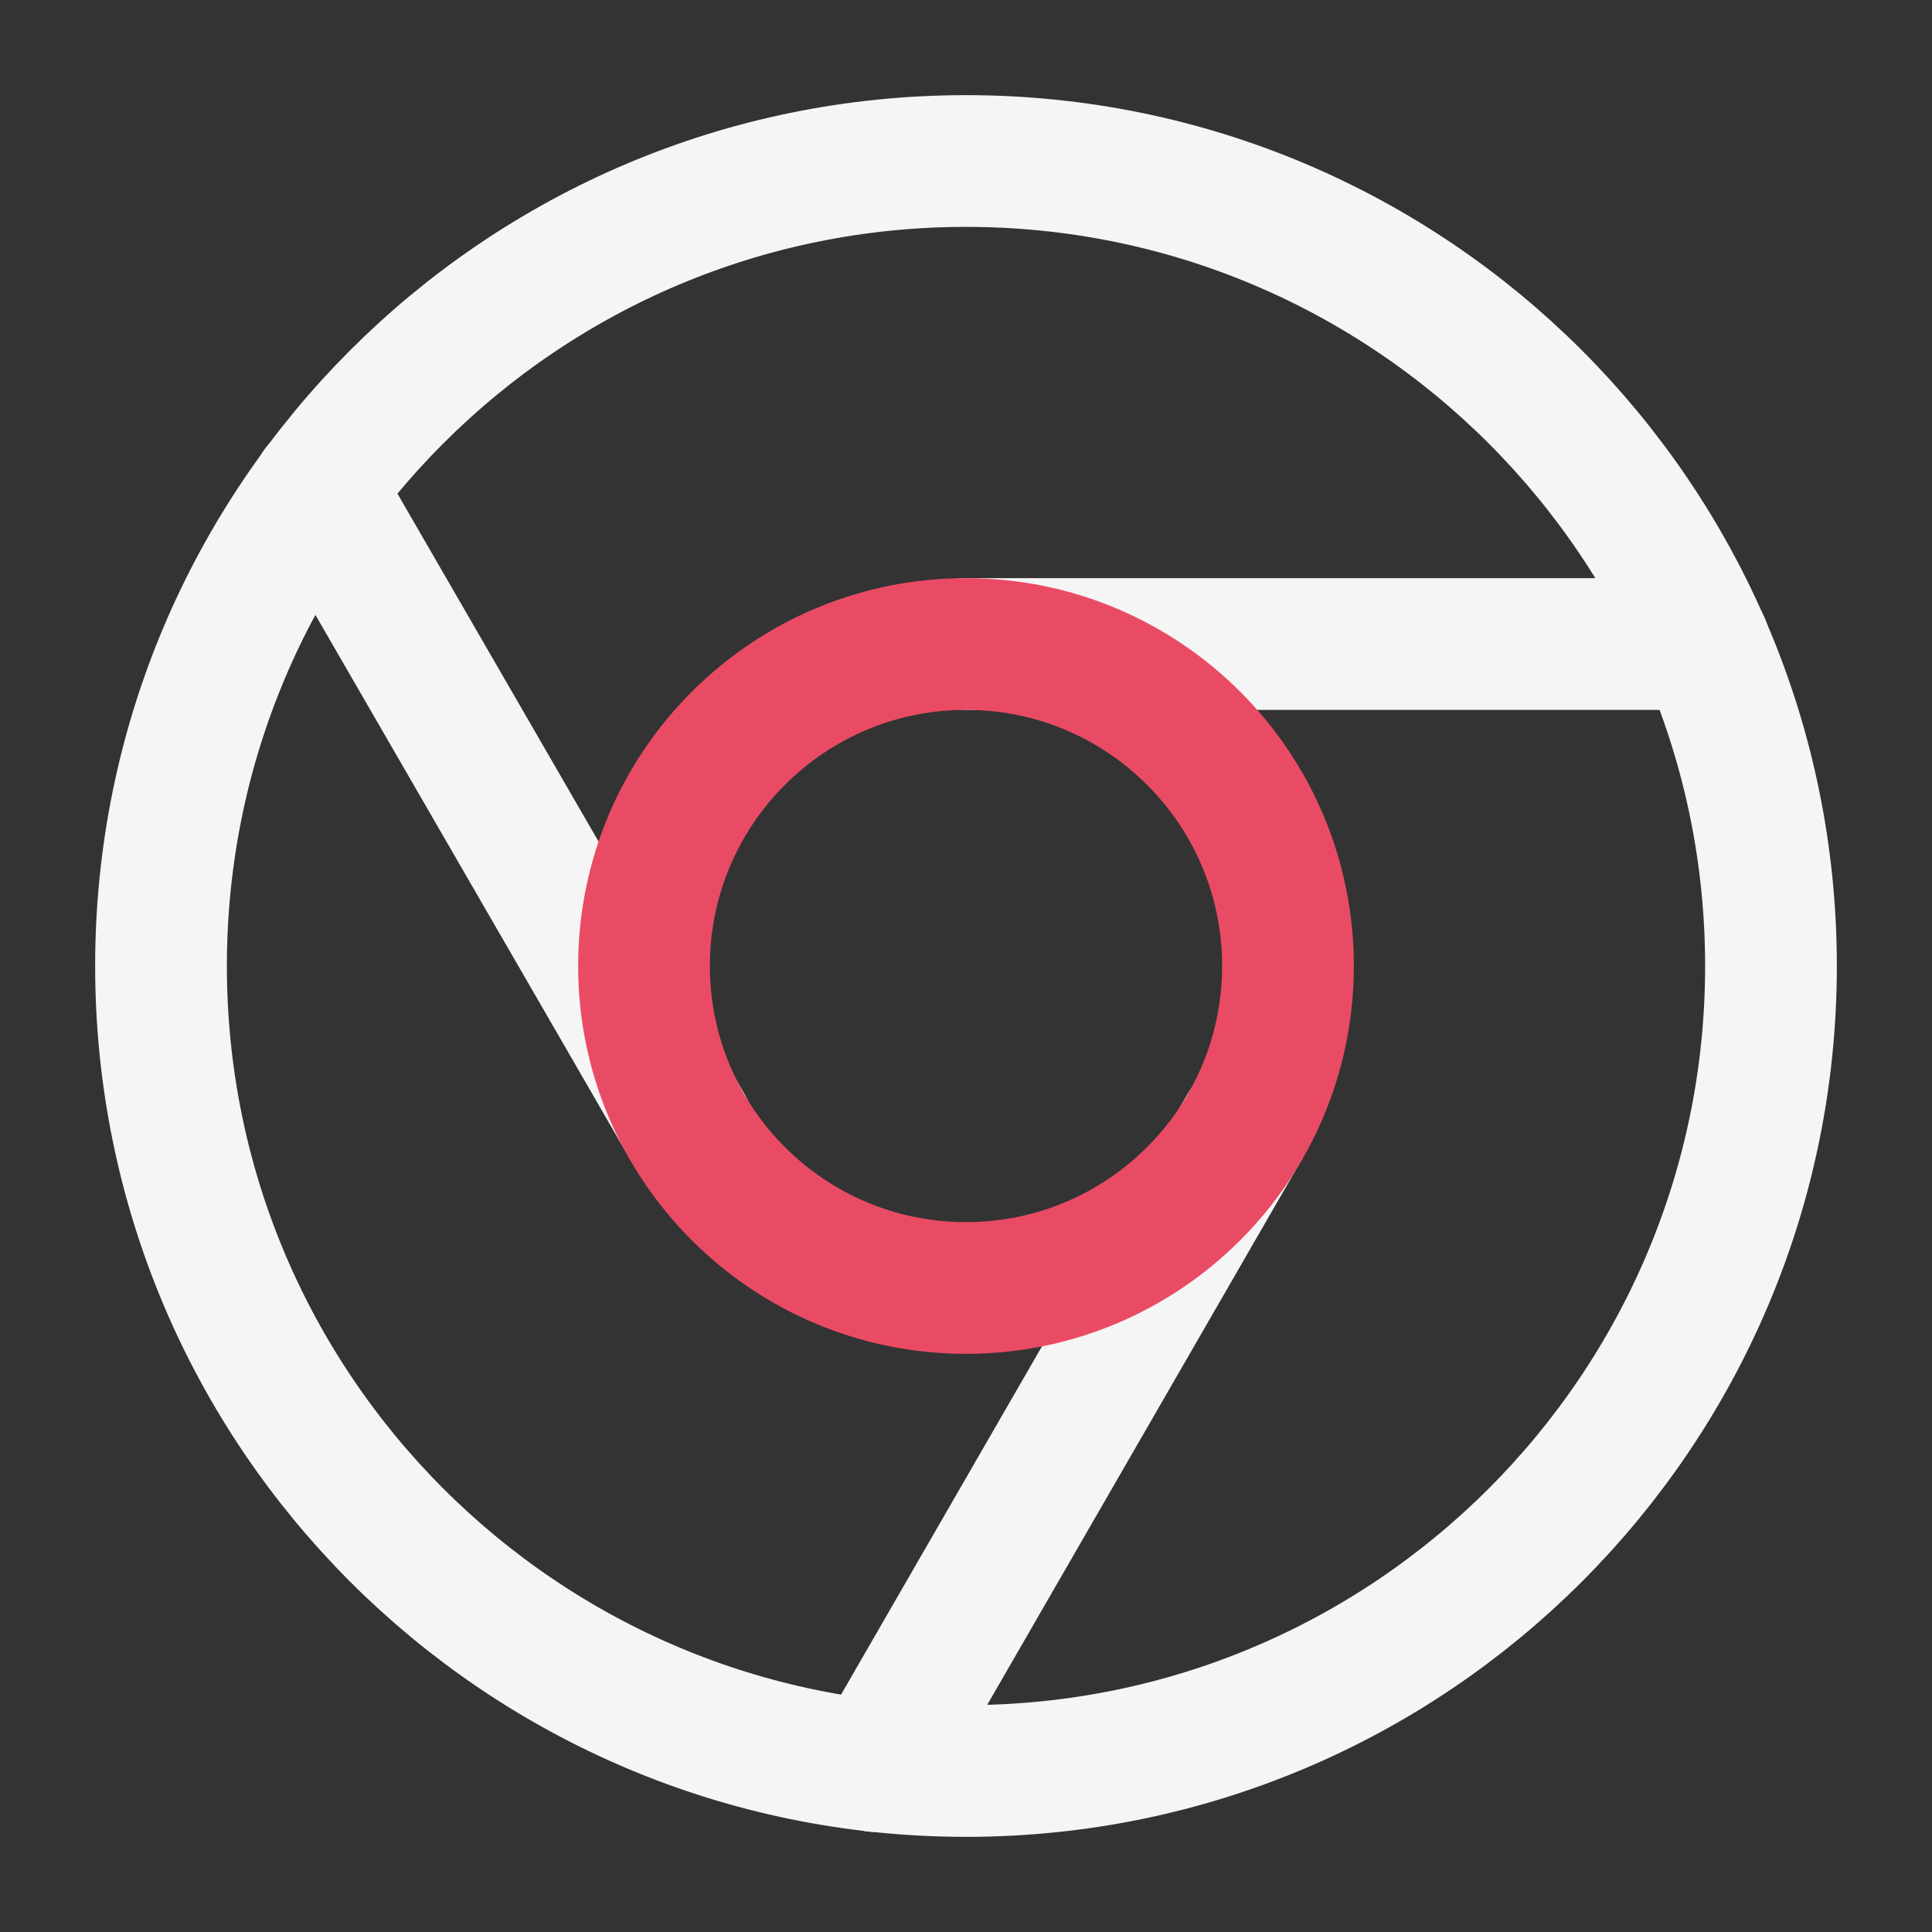 <svg width="44" height="44" viewBox="0 0 44 44" fill="none" xmlns="http://www.w3.org/2000/svg">
<rect x="0" y="0" width="44" height="44" fill="#333333" stroke="none"/>
<g id="chrome">
<path id="Vector" d="M22 40.333C32.125 40.333 40.333 32.125 40.333 22C40.333 11.875 32.125 3.667 22 3.667C11.875 3.667 3.667 11.875 3.667 22C3.667 32.125 11.875 40.333 22 40.333Z" stroke="#F5F5F5" stroke-width="3" stroke-linecap="round" stroke-linejoin="round"/>
<path id="Vector_2" d="M38.812 14.667H22" stroke="#F5F5F5" stroke-width="3" stroke-linecap="round" stroke-linejoin="round"/>
<path id="Vector_3" d="M7.242 11.109L15.657 25.666" stroke="#F5F5F5" stroke-width="3" stroke-linecap="round" stroke-linejoin="round"/>
<path id="Vector_4" d="M19.946 40.223L28.343 25.667" stroke="#F5F5F5" stroke-width="3" stroke-linecap="round" stroke-linejoin="round"/>
<path id="Vector_5" d="M22 29.333C26.05 29.333 29.333 26.05 29.333 22C29.333 17.95 26.05 14.667 22 14.667C17.95 14.667 14.667 17.95 14.667 22C14.667 26.05 17.95 29.333 22 29.333Z" stroke="#ea4b64" stroke-width="3" stroke-linecap="round" stroke-linejoin="round"/>
</g>
</svg>
